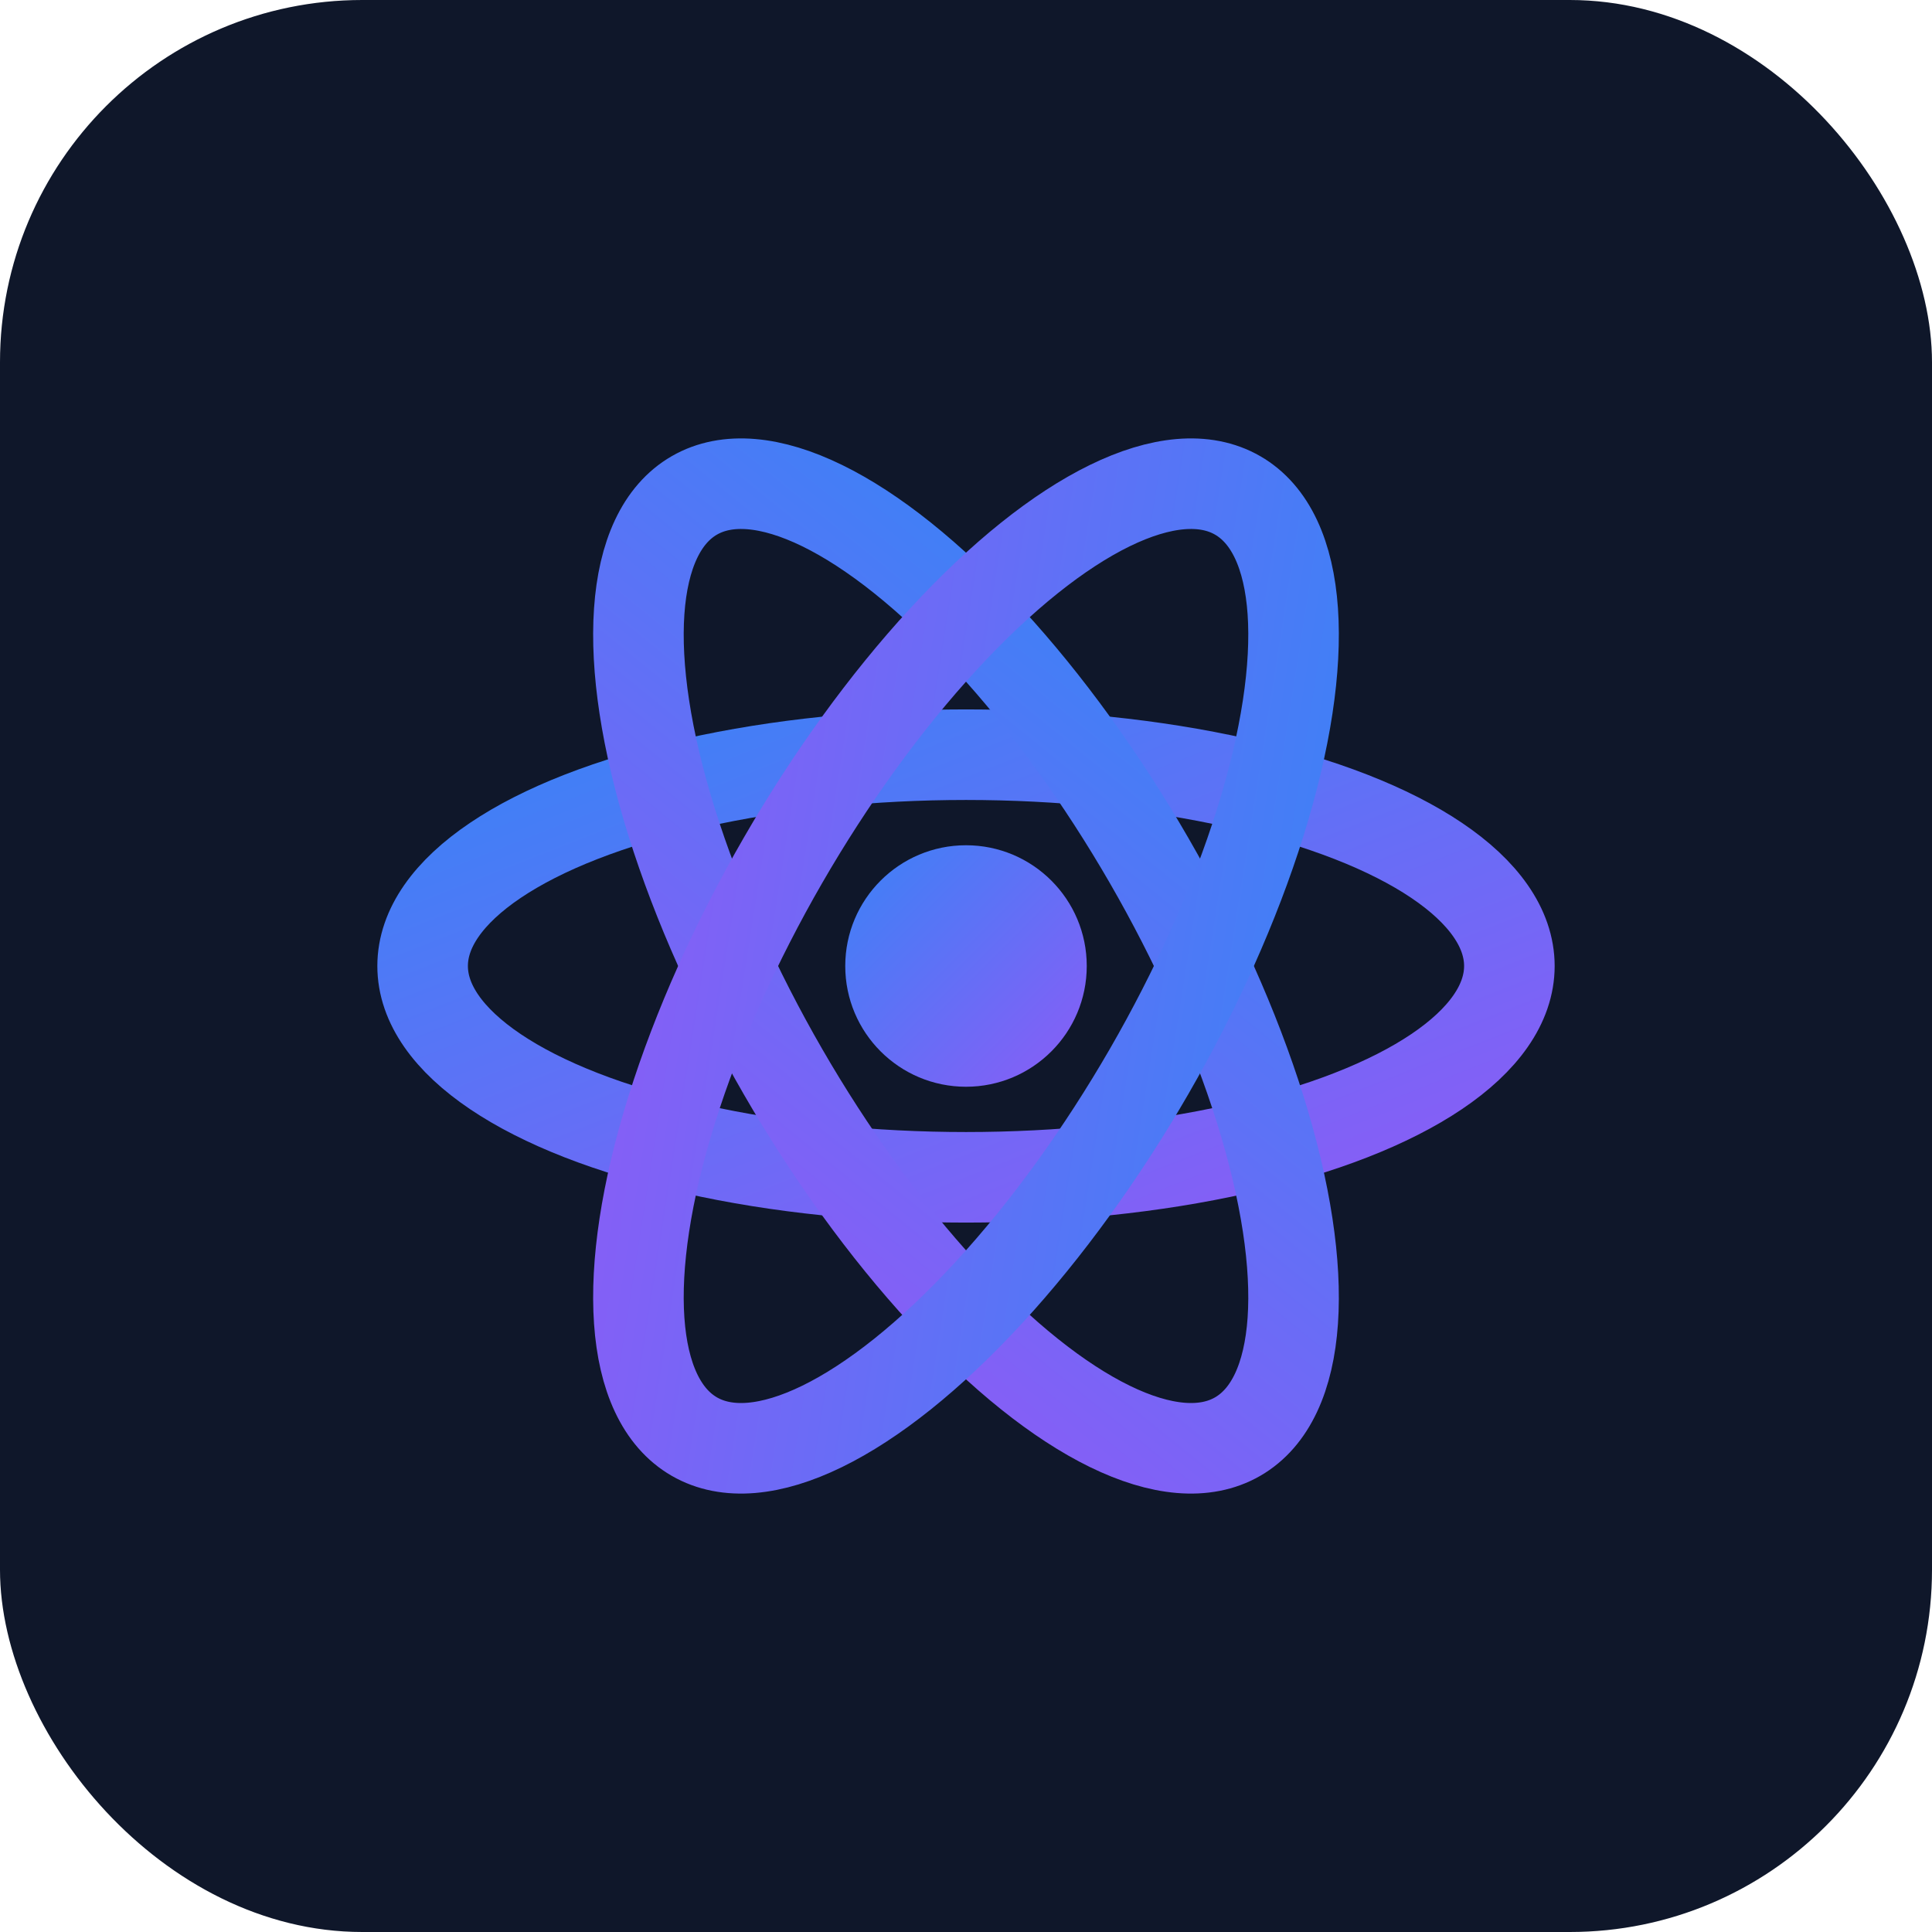 <svg xmlns="http://www.w3.org/2000/svg" viewBox="0 0 64 64">
  <defs>
    <linearGradient id="g" x1="0" y1="0" x2="1" y2="1">
      <stop offset="0" stop-color="#3B82F6"/>
      <stop offset="1" stop-color="#8B5CF6"/>
    </linearGradient>
  </defs>
  <rect width="64" height="64" rx="12" fill="#0f172a"/>
  <g fill="none" stroke="url(#g)" stroke-width="3">
    <ellipse cx="32" cy="32" rx="18" ry="7"/>
    <ellipse cx="32" cy="32" rx="18" ry="7" transform="rotate(60 32 32)"/>
    <ellipse cx="32" cy="32" rx="18" ry="7" transform="rotate(120 32 32)"/>
  </g>
  <circle cx="32" cy="32" r="4" fill="url(#g)"/>
</svg>

